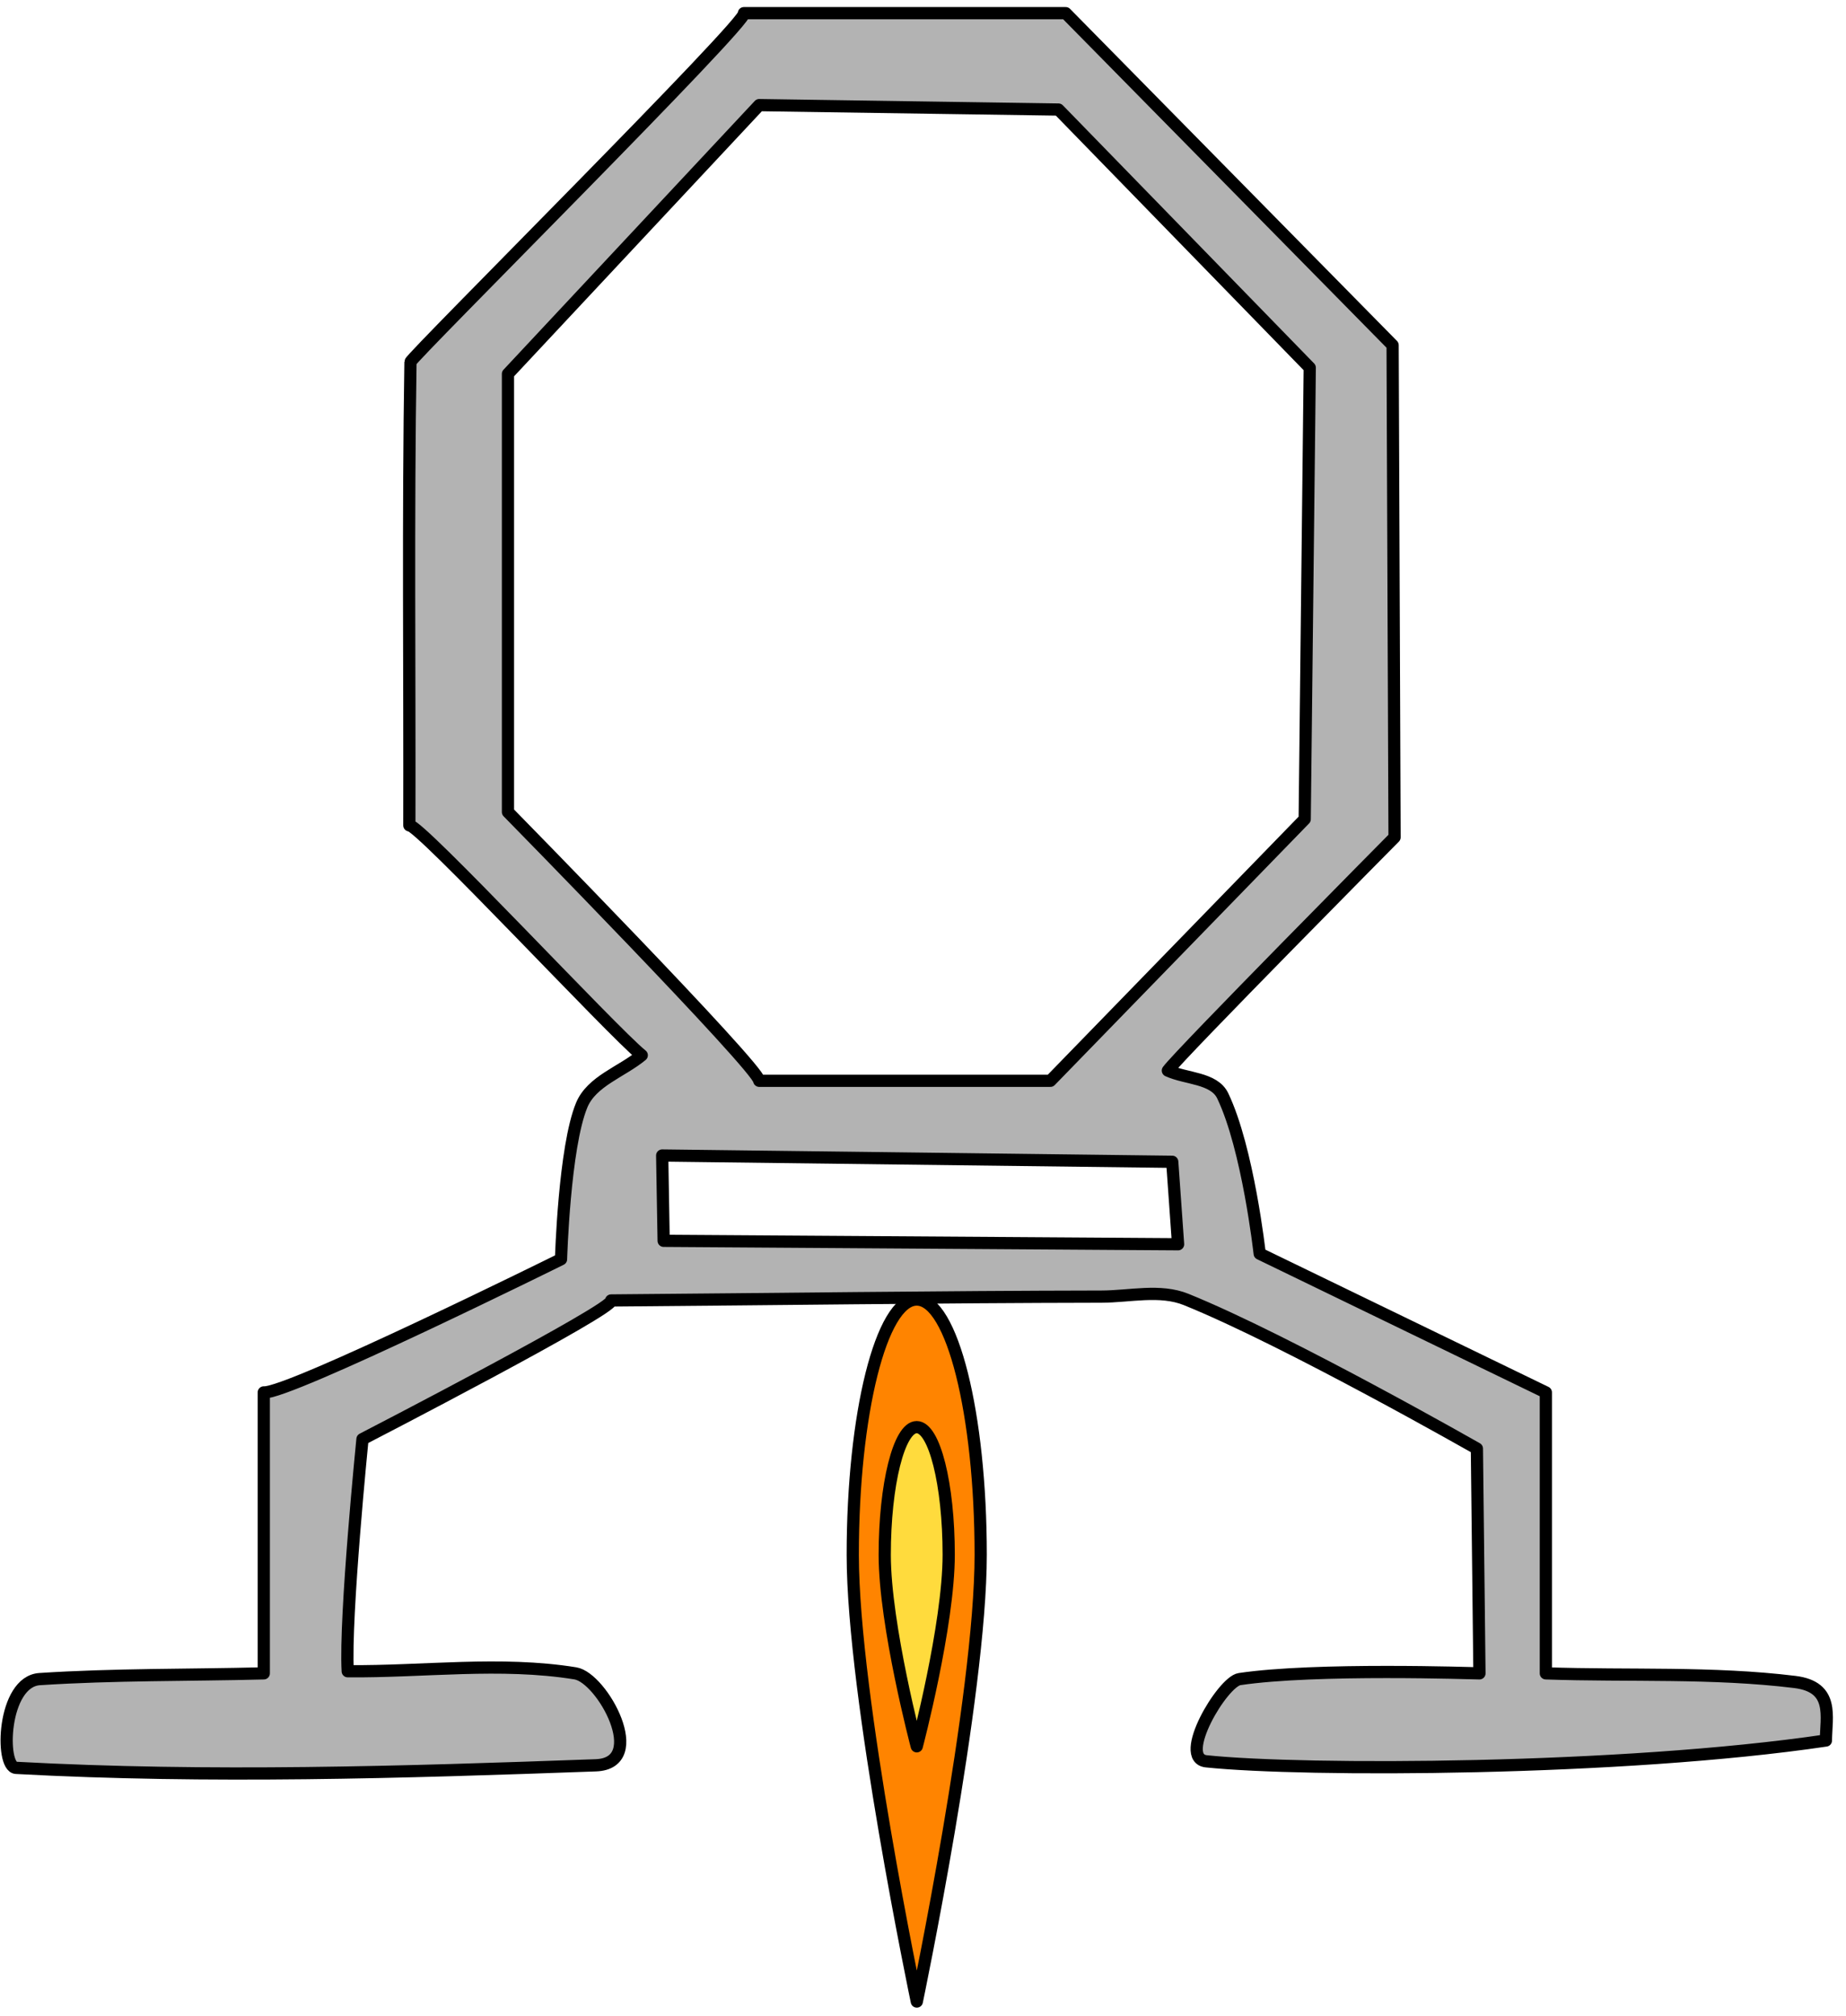 <?xml version="1.0" encoding="UTF-8" standalone="no"?><!DOCTYPE svg PUBLIC "-//W3C//DTD SVG 1.1//EN" "http://www.w3.org/Graphics/SVG/1.1/DTD/svg11.dtd">
<svg width="100%" height="100%" viewBox="0 0 630 688" version="1.1" xmlns="http://www.w3.org/2000/svg"
     xml:space="preserve" xmlns:serif="http://www.serif.com/" style="fill-rule:evenodd;clip-rule:evenodd;stroke-linejoin:round;stroke-miterlimit:2;"><g id="rocket_2"><g id="flame_2"><path d="M291.029,530.657c-0.017,-48.134 9.754,-87.163 21.811,-87.185c12.057,-0.043 21.844,38.921 21.85,87.032c0.016,48.112 -21.801,152.524 -21.801,152.524c0,-0 -21.855,-104.26 -21.86,-152.371Z" style="fill:#ff8400;stroke:#000;stroke-width:4.17px;"/><path
        d="M301.94,530.635c-0.006,-24.067 4.885,-43.603 10.911,-43.625c6.031,-0 10.916,19.471 10.922,43.516c0.005,24.066 -10.9,65.404 -10.9,65.404c-0,0 -10.917,-41.25 -10.933,-65.295Z"
        style="fill:#ffdb3d;stroke:#000;stroke-width:4.17px;"/></g><g id="rocket"><path id="rocket1" serif:id="rocket" d="M475.267,117.801l-111.565,-113.308l-109.821,0c2.613,1.744 -113.767,117.52 -113.792,119.043c-0.851,52.702 -0.258,105.418 -0.387,158.125c3.05,-0.87 69.649,70.751 79.315,78.446c-6.828,5.664 -17.078,8.803 -20.484,16.995c-5.97,14.365 -7.067,52.615 -7.067,52.615c-0,0 -93.205,46.127 -101.446,45.441l0,95.875c-25.494,0.654 -51.034,0.299 -76.484,1.961c-12.682,0.828 -13.555,29.99 -8.061,30.289c65.854,3.57 131.944,1.51 197.852,-0.872c18.23,-0.66 2.197,-29.896 -6.973,-31.378c-25.563,-4.133 -51.789,-0.483 -77.685,-0.723c-1.05,-18.564 5.035,-79.211 5.035,-79.211c0,-0 86.596,-44.705 84.853,-47.319c55.782,-0.437 111.563,-1.215 167.348,-1.307c9.647,-0.018 19.983,-2.64 28.926,0.98c34.446,13.942 99.199,50.88 99.199,50.88c-0,0 0.58,51.133 0.872,76.7c-1.744,0 -55.981,-1.905 -81.877,1.961c-5.82,0.869 -21.361,27.005 -11.33,28.055c33.353,3.492 141.685,3.231 211.448,-7.102c0.056,-8.105 3.01,-18.298 -10.599,-19.973c-28.132,-3.459 -56.654,-1.961 -84.981,-2.941l-0,-95.875l-97.658,-47.336c-0,-0 -3.971,-35.836 -12.617,-53.875c-2.969,-6.195 -12.481,-5.741 -18.722,-8.611c4.12,-5.655 77.363,-79.604 77.363,-79.604l-0.662,-167.931Zm-73.214,306.803l-1.994,-28.141l-174.07,-2.147l0.501,29.112l175.563,1.176Zm-142.943,-388.733l-85.754,91.722l-0,149.506c-0,-0 85.754,87.365 85.754,91.723l99.363,-0l86.792,-89.277l1.726,-154.065l-85.758,-88.095l-102.123,-1.514Z" style="fill:#b3b3b3;stroke:#000;stroke-width:4.17px;"/></g></g></svg>
